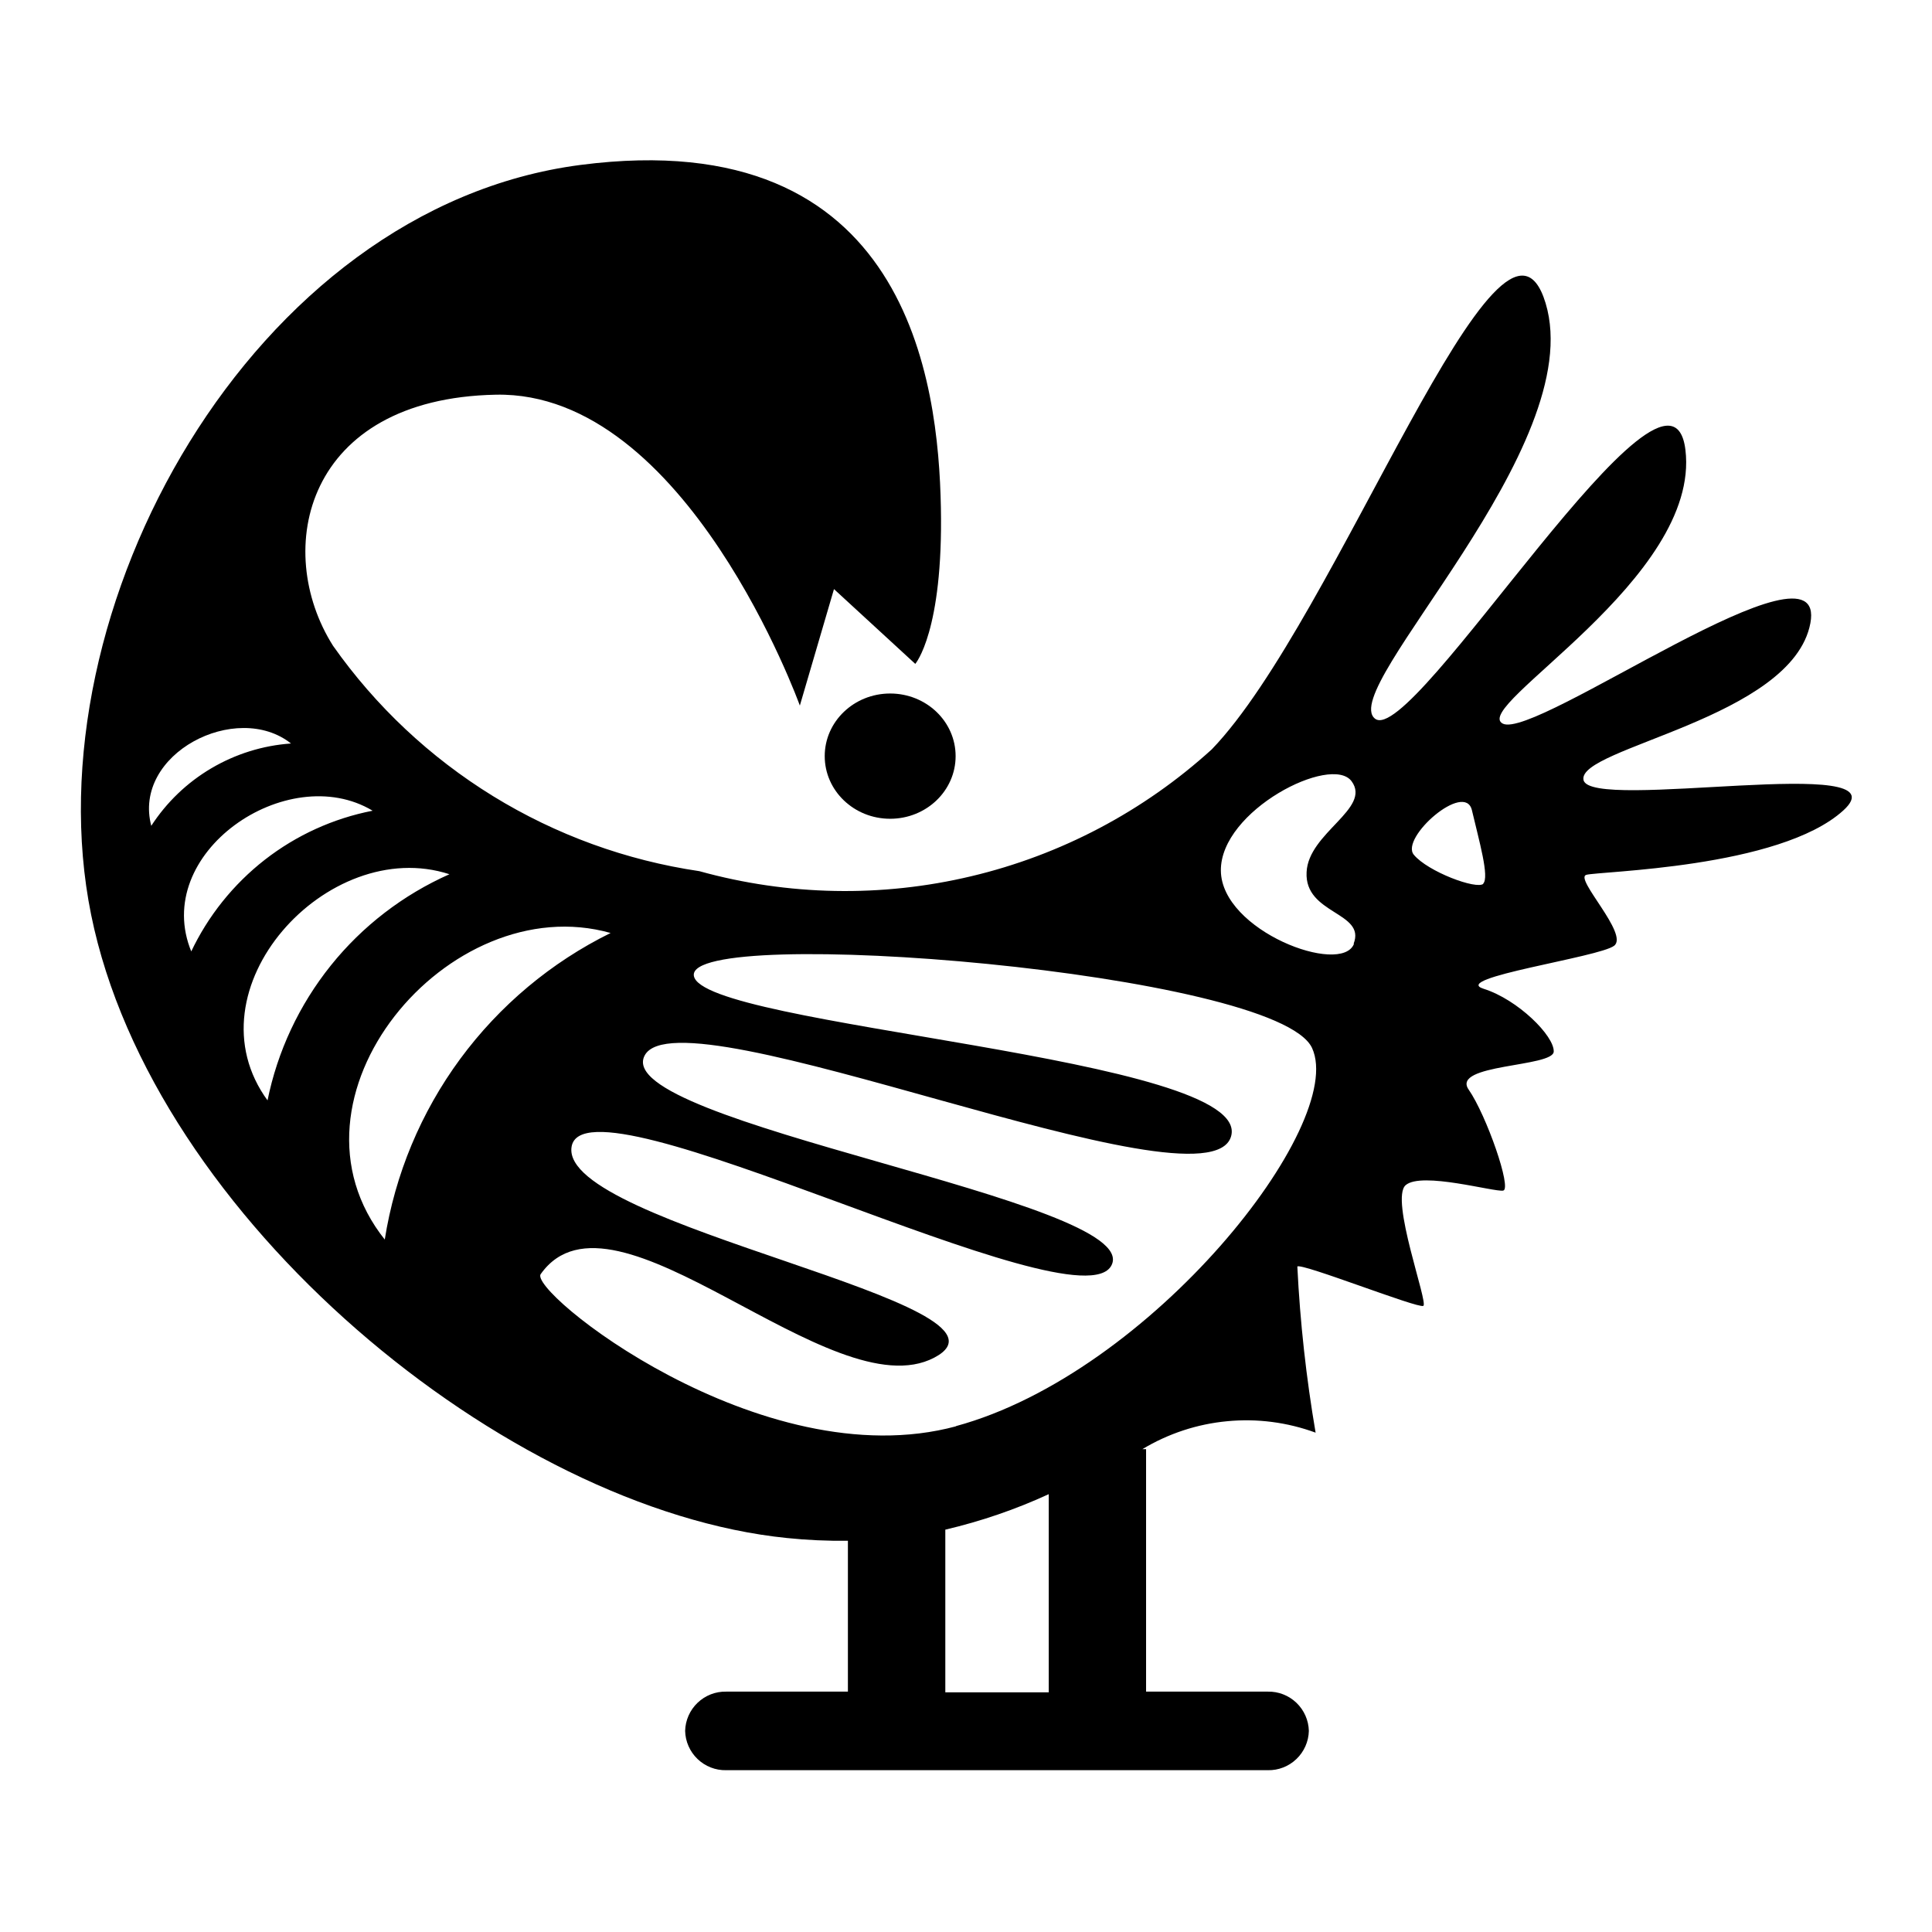 <svg width='24' height='24'  fill='#000000ff' viewBox='0 0 24 24'  xmlns='http://www.w3.org/2000/svg'> <path d='M11.058 10.171C11.507 10.171 11.871 9.823 11.871 9.393C11.871 8.963 11.507 8.615 11.058 8.615C10.609 8.615 10.245 8.963 10.245 9.393C10.245 9.823 10.609 10.171 11.058 10.171Z' /> <path d='M19.671 9.689C19.589 9.289 22.265 8.926 22.489 7.742C22.713 6.558 19.075 9.198 18.668 8.989C18.261 8.78 21.13 7.189 20.937 5.589C20.744 3.989 17.548 9.303 17.08 8.927C16.612 8.551 19.74 5.554 19.2 3.766C18.66 1.978 16.606 7.7 15.053 9.309C14.206 10.079 13.178 10.621 12.065 10.885C10.952 11.15 9.79 11.128 8.688 10.822C7.779 10.688 6.907 10.371 6.125 9.89C5.342 9.408 4.666 8.773 4.137 8.022C3.383 6.83 3.79 4.95 6.16 4.903C8.53 4.856 9.936 8.765 9.936 8.765L10.36 7.318L11.37 8.247C11.37 8.247 11.718 7.847 11.688 6.304C11.658 4.761 11.288 1.519 7.21 2.049C3.132 2.579 0.367 7.591 1.132 11.363C1.897 15.135 6.29 18.754 9.777 19.106C10.028 19.132 10.28 19.143 10.533 19.14V21.014H9.021C8.889 21.011 8.761 21.061 8.665 21.153C8.57 21.244 8.514 21.37 8.511 21.502C8.514 21.634 8.57 21.76 8.665 21.851C8.761 21.943 8.889 21.993 9.021 21.99H15.749C15.881 21.993 16.009 21.943 16.105 21.851C16.2 21.76 16.256 21.634 16.259 21.502C16.256 21.37 16.2 21.244 16.105 21.153C16.009 21.061 15.881 21.011 15.749 21.014H14.237V18.002H14.191C14.511 17.809 14.871 17.69 15.244 17.655C15.616 17.619 15.992 17.668 16.343 17.797C16.226 17.114 16.15 16.425 16.116 15.733C16.17 15.686 17.616 16.258 17.681 16.222C17.746 16.186 17.263 14.893 17.462 14.722C17.661 14.551 18.562 14.81 18.673 14.79C18.784 14.77 18.466 13.855 18.244 13.535C18.022 13.215 19.294 13.258 19.301 13.063C19.308 12.868 18.856 12.417 18.43 12.283C18.004 12.149 19.868 11.892 20.052 11.748C20.236 11.604 19.557 10.914 19.704 10.868C19.851 10.822 22.104 10.789 22.898 10.068C23.692 9.347 19.75 10.09 19.671 9.689ZM1.88 10.262C1.64 9.362 2.939 8.7 3.615 9.236C3.266 9.26 2.927 9.366 2.625 9.544C2.323 9.722 2.067 9.968 1.877 10.262H1.88ZM2.38 11.829C1.865 10.6 3.57 9.435 4.629 10.071C4.141 10.166 3.682 10.375 3.29 10.68C2.898 10.986 2.583 11.379 2.371 11.829H2.38ZM3.328 13.676C2.311 12.294 4.073 10.368 5.583 10.86C5.009 11.115 4.503 11.503 4.11 11.993C3.717 12.483 3.446 13.06 3.322 13.676H3.328ZM4.785 15.405C3.372 13.642 5.576 11.022 7.585 11.59C6.846 11.954 6.206 12.491 5.717 13.154C5.229 13.817 4.907 14.588 4.779 15.402L4.785 15.405ZM13.028 21.023H11.743V19.002C12.185 18.898 12.616 18.751 13.028 18.561V21.023ZM11.88 17.717C9.451 18.375 6.524 16.017 6.72 15.823C7.63 14.553 10.331 17.535 11.606 16.865C12.881 16.195 6.95 15.23 7.1 14.248C7.25 13.266 13.407 16.52 13.808 15.717C14.209 14.914 7.566 13.952 8.008 13.112C8.45 12.272 14.992 15.112 15.292 14.119C15.592 13.126 8.698 12.757 8.619 12.119C8.54 11.481 15.864 12.071 16.299 13.019C16.734 13.967 14.303 17.059 11.871 17.717H11.88ZM16.82 11.724C16.665 12.124 15.174 11.565 15.166 10.816C15.158 10.067 16.54 9.366 16.79 9.705C17.04 10.044 16.253 10.344 16.231 10.834C16.203 11.36 16.971 11.327 16.815 11.724H16.82ZM18.428 10.978C18.344 11.055 17.737 10.828 17.563 10.618C17.389 10.408 18.199 9.697 18.285 10.066C18.371 10.435 18.507 10.902 18.423 10.978H18.428Z' /> </svg>